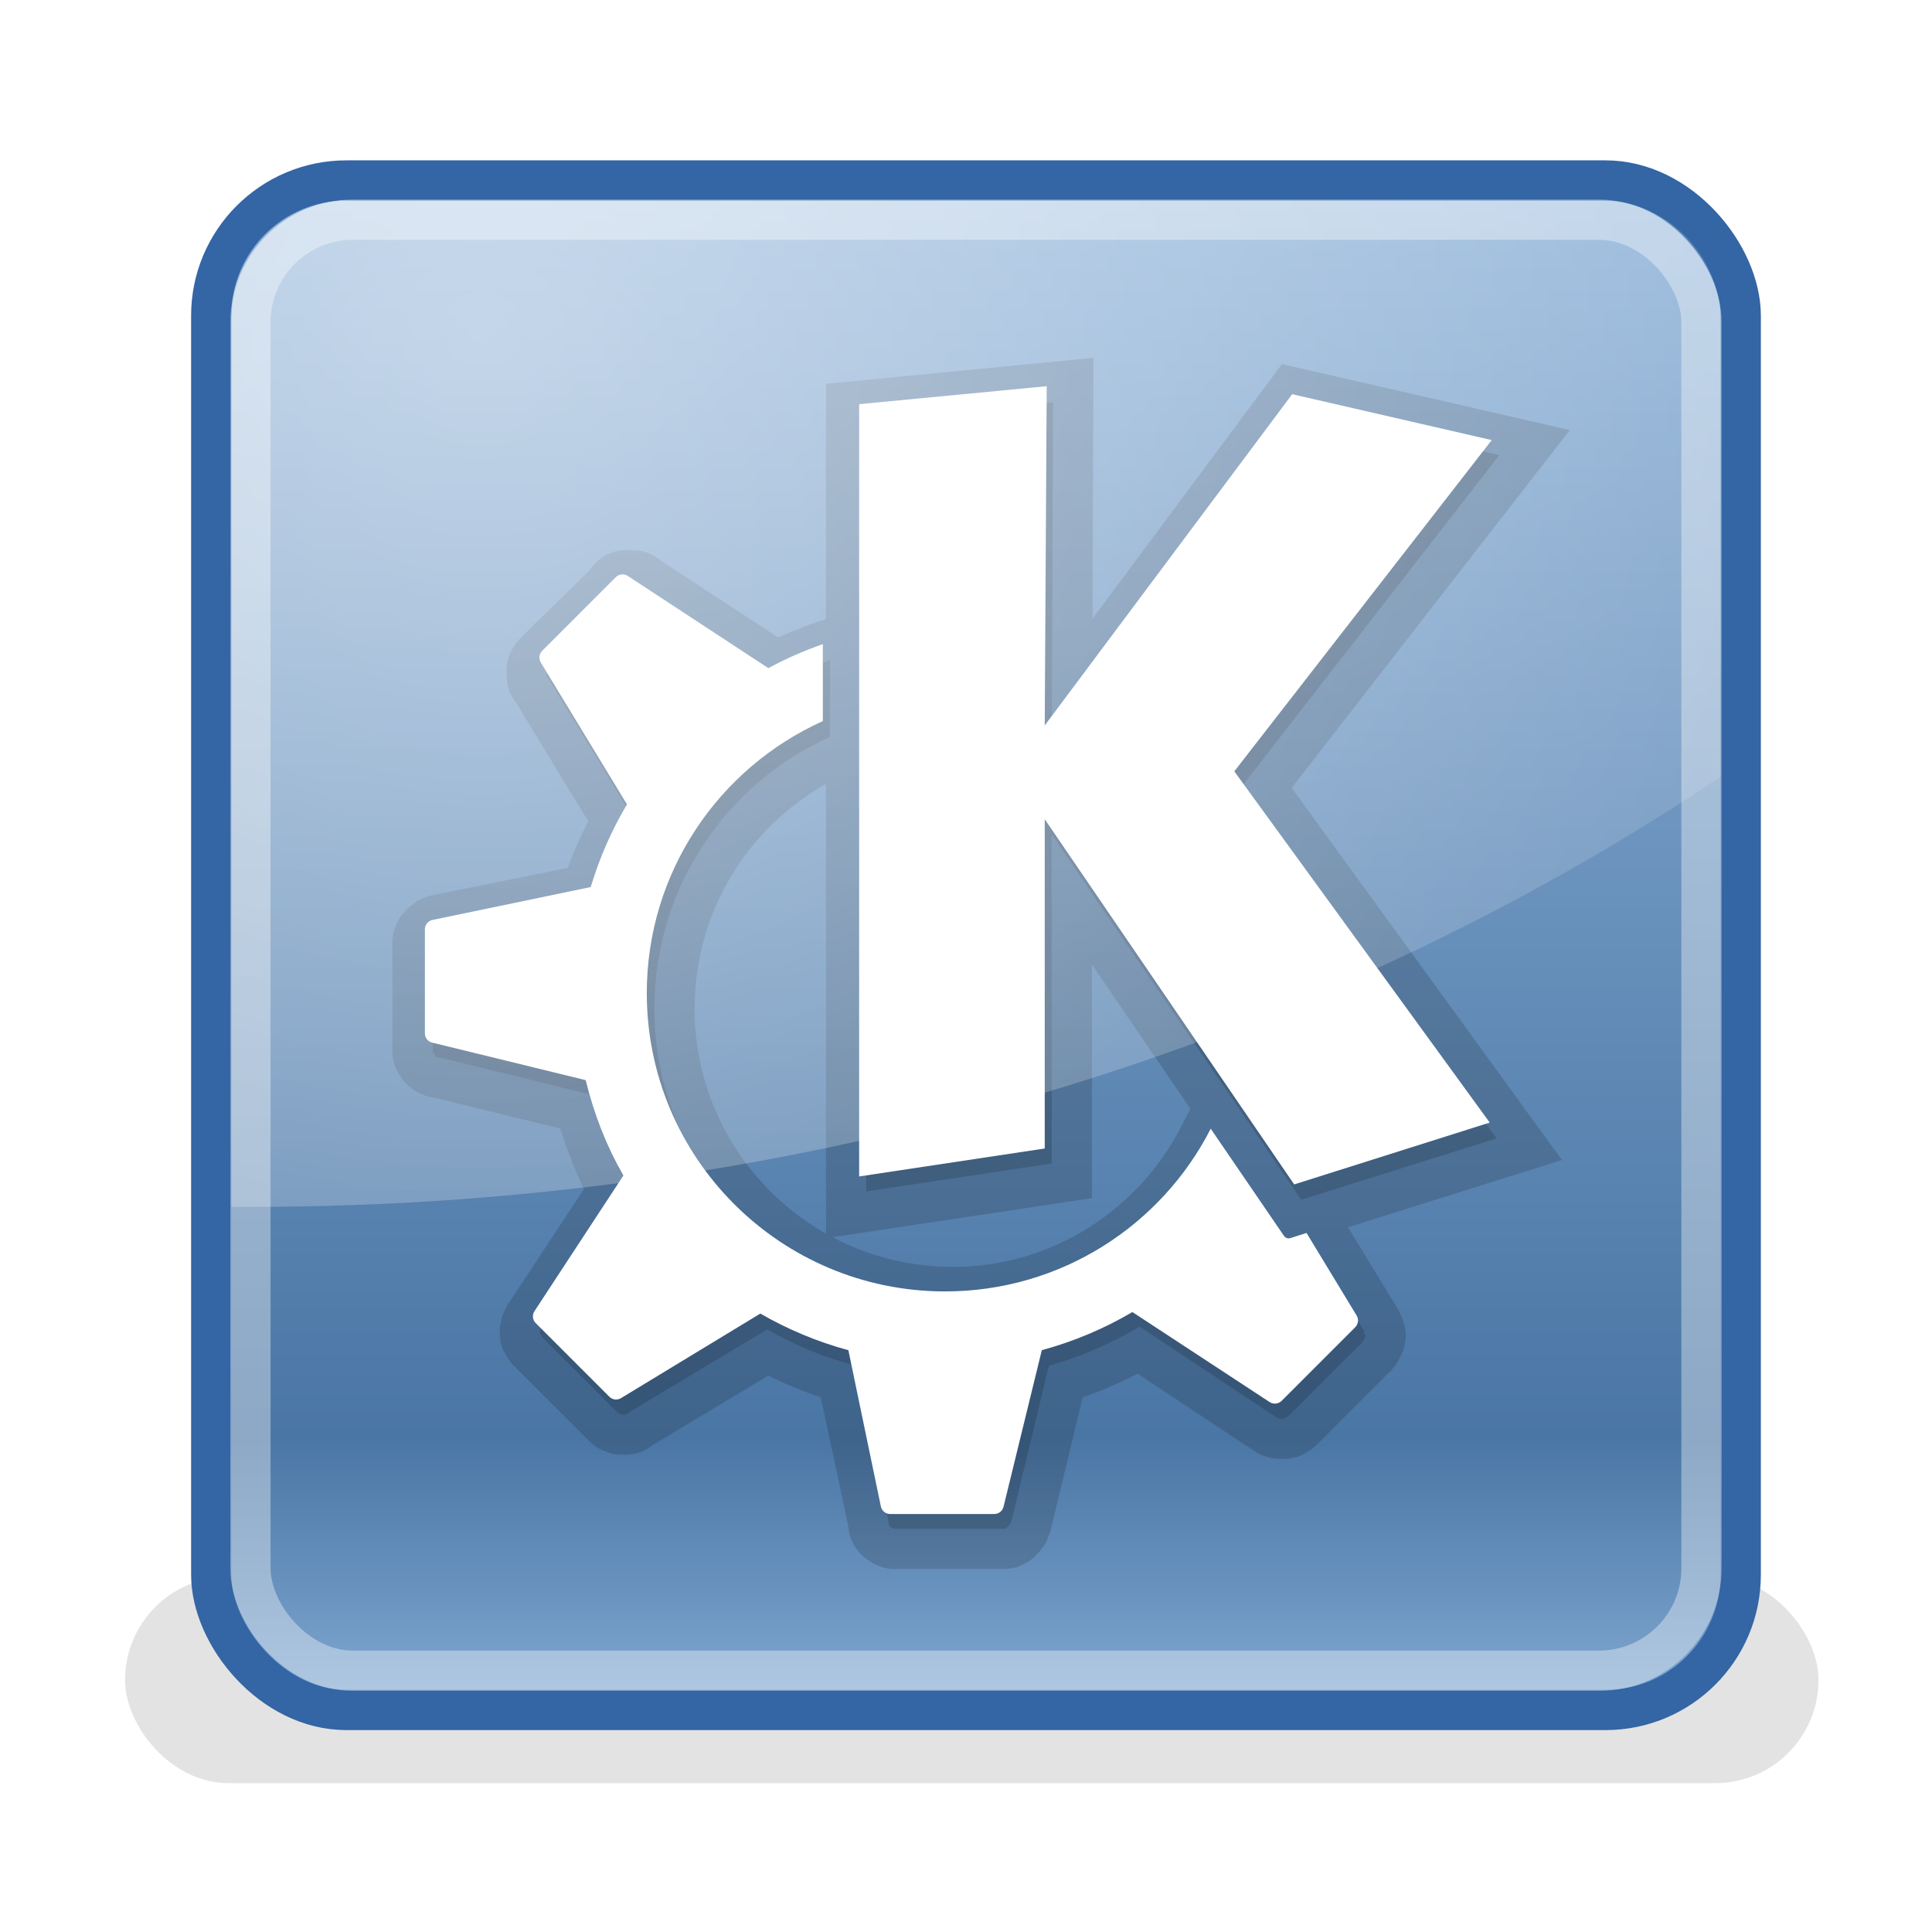<?xml version="1.0" encoding="UTF-8" standalone="no"?>
<!-- Created with Inkscape (http://www.inkscape.org/) -->
<svg
   xmlns:dc="http://purl.org/dc/elements/1.1/"
   xmlns:cc="http://creativecommons.org/ns#"
   xmlns:rdf="http://www.w3.org/1999/02/22-rdf-syntax-ns#"
   xmlns:svg="http://www.w3.org/2000/svg"
   xmlns="http://www.w3.org/2000/svg"
   xmlns:xlink="http://www.w3.org/1999/xlink"
   xmlns:sodipodi="http://sodipodi.sourceforge.net/DTD/sodipodi-0.dtd"
   xmlns:inkscape="http://www.inkscape.org/namespaces/inkscape"
   width="48px"
   height="48px"
   id="svg2612"
   sodipodi:version="0.32"
   inkscape:version="0.46"
   sodipodi:docname="kde.svg"
   inkscape:output_extension="org.inkscape.output.svg.inkscape">
  <defs
     id="defs2614">
    <linearGradient
       id="linearGradient7553"
       inkscape:collect="always">
      <stop
         id="stop7555"
         offset="0"
         style="stop-color:#ffffff;stop-opacity:1;" />
      <stop
         id="stop7557"
         offset="1"
         style="stop-color:#ffffff;stop-opacity:0;" />
    </linearGradient>
    <radialGradient
       inkscape:collect="always"
       xlink:href="#linearGradient7553"
       id="radialGradient6938"
       gradientUnits="userSpaceOnUse"
       gradientTransform="matrix(2.338,0,0,2.203,-39.969,-19.081)"
       cx="22.331"
       cy="12.396"
       fx="22.331"
       fy="12.396"
       r="18.5" />
    <linearGradient
       id="linearGradient6557">
      <stop
         style="stop-color:#93b6db;stop-opacity:1"
         offset="0"
         id="stop6559" />
      <stop
         id="stop6575"
         offset="0.814"
         style="stop-color:#4a76a5;stop-opacity:1" />
      <stop
         style="stop-color:#86add6;stop-opacity:1"
         offset="1"
         id="stop6561" />
    </linearGradient>
    <linearGradient
       inkscape:collect="always"
       xlink:href="#linearGradient6557"
       id="linearGradient6936"
       gradientUnits="userSpaceOnUse"
       x1="24.5"
       y1="4"
       x2="24.5"
       y2="43" />
    <filter
       height="2.27"
       y="-0.635"
       width="1.155"
       x="-0.077"
       id="filter5362"
       inkscape:collect="always">
      <feGaussianBlur
         id="feGaussianBlur5364"
         stdDeviation="1.356"
         inkscape:collect="always" />
    </filter>
    <inkscape:perspective
       sodipodi:type="inkscape:persp3d"
       inkscape:vp_x="0 : 24 : 1"
       inkscape:vp_y="0 : 1000 : 0"
       inkscape:vp_z="48 : 24 : 1"
       inkscape:persp3d-origin="24 : 16 : 1"
       id="perspective2620" />
  </defs>
  <sodipodi:namedview
     id="base"
     pagecolor="#ffffff"
     bordercolor="#666666"
     borderopacity="1.0"
     inkscape:pageopacity="0.0"
     inkscape:pageshadow="2"
     inkscape:zoom="7"
     inkscape:cx="24"
     inkscape:cy="21.857143"
     inkscape:current-layer="layer1"
     showgrid="true"
     inkscape:grid-bbox="true"
     inkscape:document-units="px"
     inkscape:window-width="641"
     inkscape:window-height="714"
     inkscape:window-x="650"
     inkscape:window-y="187" />
  <g
     id="layer1"
     inkscape:label="Layer 1"
     inkscape:groupmode="layer">
    <g
       style="display:inline;enable-background:new"
       inkscape:label="Layer 1"
       id="g5613"
       transform="translate(-0.252,-1.61519e-2)">
      <rect
         ry="2.563"
         rx="2.563"
         y="39.191"
         x="3.359"
         height="5.127"
         width="42.073"
         id="rect5615"
         style="opacity:0.331;fill:#000000;fill-opacity:1;fill-rule:evenodd;stroke:none;stroke-width:1;stroke-linecap:butt;stroke-linejoin:miter;marker:none;marker-start:none;marker-mid:none;marker-end:none;stroke-miterlimit:4;stroke-dasharray:none;stroke-dashoffset:0;stroke-opacity:1;visibility:visible;display:inline;overflow:visible;filter:url(#filter5362);enable-background:accumulate" />
      <rect
         ry="3.359"
         rx="3.359"
         y="4.5"
         x="5.5"
         height="38"
         width="38"
         id="rect5617"
         style="opacity:1;fill:url(#linearGradient6936);fill-opacity:1;fill-rule:nonzero;stroke:#3465a4;stroke-width:1;stroke-linecap:butt;stroke-linejoin:miter;marker:none;marker-start:none;marker-mid:none;marker-end:none;stroke-miterlimit:4;stroke-dasharray:none;stroke-dashoffset:0;stroke-opacity:1;visibility:visible;display:inline;overflow:visible" />
      <rect
         style="opacity:0.369;fill:none;fill-opacity:1;fill-rule:nonzero;stroke:#ffffff;stroke-width:1;stroke-linecap:butt;stroke-linejoin:miter;marker:none;marker-start:none;marker-mid:none;marker-end:none;stroke-miterlimit:4;stroke-dasharray:none;stroke-dashoffset:0;stroke-opacity:1;visibility:visible;display:inline;overflow:visible"
         id="rect5619"
         width="36.051"
         height="36.051"
         x="6.474"
         y="5.474"
         rx="2.548"
         ry="2.548" />
      <path
         id="path5621"
         d="M 26.416,10.009 L 21.774,10.459 L 21.774,29.616 L 26.381,28.923 L 26.381,20.747 L 32.582,29.823 L 37.432,28.299 L 31.092,19.57 L 37.501,11.325 L 32.513,10.182 L 26.381,18.427 L 26.416,10.009 z M 15.781,14.685 C 15.769,14.691 15.758,14.712 15.747,14.72 C 15.741,14.724 15.751,14.75 15.747,14.755 L 13.911,16.556 C 13.906,16.561 13.88,16.585 13.876,16.591 C 13.864,16.607 13.848,16.642 13.841,16.66 C 13.839,16.666 13.843,16.688 13.841,16.694 C 13.84,16.707 13.841,16.751 13.841,16.764 C 13.842,16.77 13.84,16.792 13.841,16.798 C 13.843,16.805 13.839,16.827 13.841,16.833 C 13.844,16.839 13.872,16.862 13.876,16.868 L 16.024,20.401 C 15.644,21.039 15.34,21.719 15.123,22.445 L 11.174,23.242 C 11.153,23.246 11.123,23.267 11.105,23.276 C 11.099,23.28 11.075,23.307 11.07,23.311 C 11.065,23.316 11.039,23.34 11.035,23.346 C 11.024,23.362 11.008,23.396 11.001,23.415 C 10.999,23.421 11.002,23.443 11.001,23.449 C 11,23.456 11.001,23.477 11.001,23.484 L 11.001,26.082 C 11.001,26.089 11,26.11 11.001,26.117 C 11.002,26.123 10.999,26.145 11.001,26.151 C 11.003,26.157 11.032,26.18 11.035,26.186 C 11.046,26.202 11.056,26.242 11.07,26.255 C 11.085,26.267 11.121,26.282 11.139,26.29 C 11.146,26.292 11.167,26.288 11.174,26.29 L 14.984,27.225 C 15.188,28.066 15.503,28.883 15.92,29.616 L 13.703,32.976 C 13.69,33 13.672,33.053 13.668,33.08 C 13.668,33.086 13.668,33.108 13.668,33.114 C 13.669,33.121 13.667,33.142 13.668,33.149 C 13.67,33.155 13.7,33.177 13.703,33.184 C 13.706,33.19 13.699,33.212 13.703,33.218 C 13.707,33.224 13.733,33.248 13.737,33.253 L 15.573,35.089 C 15.583,35.098 15.597,35.116 15.608,35.123 C 15.625,35.133 15.659,35.153 15.677,35.158 C 15.684,35.159 15.705,35.157 15.712,35.158 C 15.725,35.159 15.768,35.16 15.781,35.158 C 15.788,35.157 15.809,35.16 15.816,35.158 C 15.822,35.156 15.844,35.126 15.85,35.123 L 19.315,33.045 C 19.993,33.437 20.723,33.737 21.497,33.946 L 22.328,37.825 C 22.332,37.839 22.322,37.883 22.328,37.895 C 22.342,37.918 22.377,37.947 22.398,37.964 C 22.414,37.975 22.448,37.992 22.467,37.999 C 22.48,38.002 22.522,37.997 22.536,37.999 L 25.134,37.999 C 25.148,37.998 25.191,38.002 25.204,37.999 C 25.222,37.992 25.257,37.975 25.273,37.964 C 25.278,37.96 25.303,37.934 25.307,37.929 C 25.311,37.924 25.339,37.9 25.342,37.895 C 25.345,37.889 25.339,37.866 25.342,37.86 C 25.344,37.854 25.375,37.832 25.377,37.825 L 26.312,33.946 C 27.111,33.73 27.867,33.386 28.564,32.976 L 31.959,35.227 C 31.976,35.239 32.009,35.256 32.028,35.262 C 32.041,35.265 32.084,35.261 32.097,35.262 C 32.104,35.262 32.125,35.263 32.132,35.262 C 32.138,35.261 32.16,35.264 32.166,35.262 C 32.173,35.26 32.195,35.23 32.201,35.227 C 32.207,35.224 32.23,35.231 32.236,35.227 C 32.241,35.223 32.265,35.198 32.27,35.193 L 34.106,33.357 C 34.119,33.341 34.132,33.305 34.141,33.288 C 34.148,33.269 34.173,33.237 34.176,33.218 C 34.176,33.212 34.176,33.19 34.176,33.184 C 34.175,33.177 34.142,33.155 34.141,33.149 C 34.137,33.136 34.147,33.092 34.141,33.08 L 32.894,31.036 L 32.478,31.14 C 32.471,31.142 32.451,31.173 32.443,31.174 C 32.44,31.174 32.412,31.175 32.409,31.174 C 32.402,31.173 32.381,31.143 32.374,31.14 C 32.371,31.138 32.343,31.142 32.34,31.14 C 32.337,31.137 32.342,31.108 32.34,31.105 C 32.34,31.105 31.528,29.938 30.504,28.438 C 29.278,30.836 26.801,32.491 23.922,32.491 C 19.831,32.491 16.509,29.168 16.509,25.078 C 16.509,22.068 18.297,19.482 20.873,18.323 L 20.873,16.417 C 20.404,16.581 19.953,16.772 19.522,17.006 L 16.024,14.72 C 16.012,14.712 16.002,14.691 15.989,14.685 C 15.976,14.681 15.933,14.687 15.92,14.685 C 15.913,14.685 15.892,14.685 15.885,14.685 C 15.878,14.686 15.857,14.684 15.85,14.685 C 15.838,14.689 15.793,14.68 15.781,14.685 z"
         style="opacity:0.153;fill:#000000;fill-opacity:1;stroke:#000000;stroke-width:2;stroke-miterlimit:4;stroke-dasharray:none;stroke-opacity:1" />
      <path
         id="path5623"
         d="M 8.688,5 C 7.168,5.153 6,6.439 6,8 L 6,30 C 6.165,30.001 6.335,30 6.5,30 C 20.352,30 33.07,25.989 43,19.312 L 43,8 C 43,6.335 41.665,5 40,5 L 9,5 C 8.896,5 8.789,4.99 8.688,5 z"
         style="opacity:0.5;fill:url(#radialGradient6938);fill-opacity:1;fill-rule:nonzero;stroke:none;stroke-width:1;stroke-linecap:butt;stroke-linejoin:miter;marker:none;marker-start:none;marker-mid:none;marker-end:none;stroke-miterlimit:4;stroke-dasharray:none;stroke-dashoffset:0;stroke-opacity:1;visibility:visible;display:inline;overflow:visible" />
      <g
         transform="matrix(1.109,0,0,1.109,-11.477,0.61)"
         id="g5625">
        <polygon
           id="polygon5627"
           style="fill:#ffffff;fill-opacity:1"
           points="95.642,148.226 95.642,30.53 124.228,27.793 123.925,79.494 161.637,29.011 192.048,36.004 152.815,86.487 191.742,140.015 161.94,149.442 123.927,93.787 123.927,143.966 95.642,148.226 "
           transform="matrix(0.147,0,0,0.147,15.764,4.031)" />
        <path
           id="path5629"
           style="fill:#ffffff;fill-opacity:1"
           d="M 39.846,27.086 L 39.483,27.202 C 39.43,27.218 39.373,27.198 39.341,27.152 C 39.341,27.152 38.625,26.104 37.7,24.751 C 36.595,26.914 34.345,28.396 31.748,28.396 C 28.058,28.396 25.066,25.405 25.066,21.714 C 25.066,19 26.685,16.665 29.01,15.619 L 29.01,13.895 C 28.587,14.043 28.178,14.221 27.79,14.433 C 27.789,14.433 27.788,14.432 27.788,14.432 L 24.64,12.367 C 24.555,12.312 24.443,12.323 24.372,12.395 L 22.723,14.044 C 22.654,14.113 22.641,14.221 22.691,14.306 L 24.622,17.485 C 24.28,18.061 24.006,18.682 23.81,19.337 L 20.265,20.074 C 20.166,20.095 20.095,20.182 20.095,20.283 L 20.095,22.615 C 20.095,22.714 20.162,22.799 20.258,22.822 L 23.698,23.663 C 23.881,24.421 24.165,25.141 24.541,25.801 L 22.55,28.838 C 22.494,28.923 22.506,29.035 22.578,29.106 L 24.227,30.755 C 24.296,30.825 24.404,30.838 24.488,30.787 L 27.61,28.892 C 28.222,29.245 28.884,29.524 29.582,29.713 L 30.31,33.213 C 30.331,33.312 30.418,33.383 30.519,33.383 L 32.851,33.383 C 32.949,33.383 33.035,33.316 33.058,33.22 L 33.916,29.712 C 34.636,29.517 35.317,29.228 35.945,28.858 L 39.02,30.875 C 39.105,30.93 39.217,30.919 39.289,30.847 L 40.937,29.198 C 41.007,29.129 41.02,29.021 40.969,28.937 L 39.846,27.086 z" />
      </g>
    </g>
  </g>
</svg>
